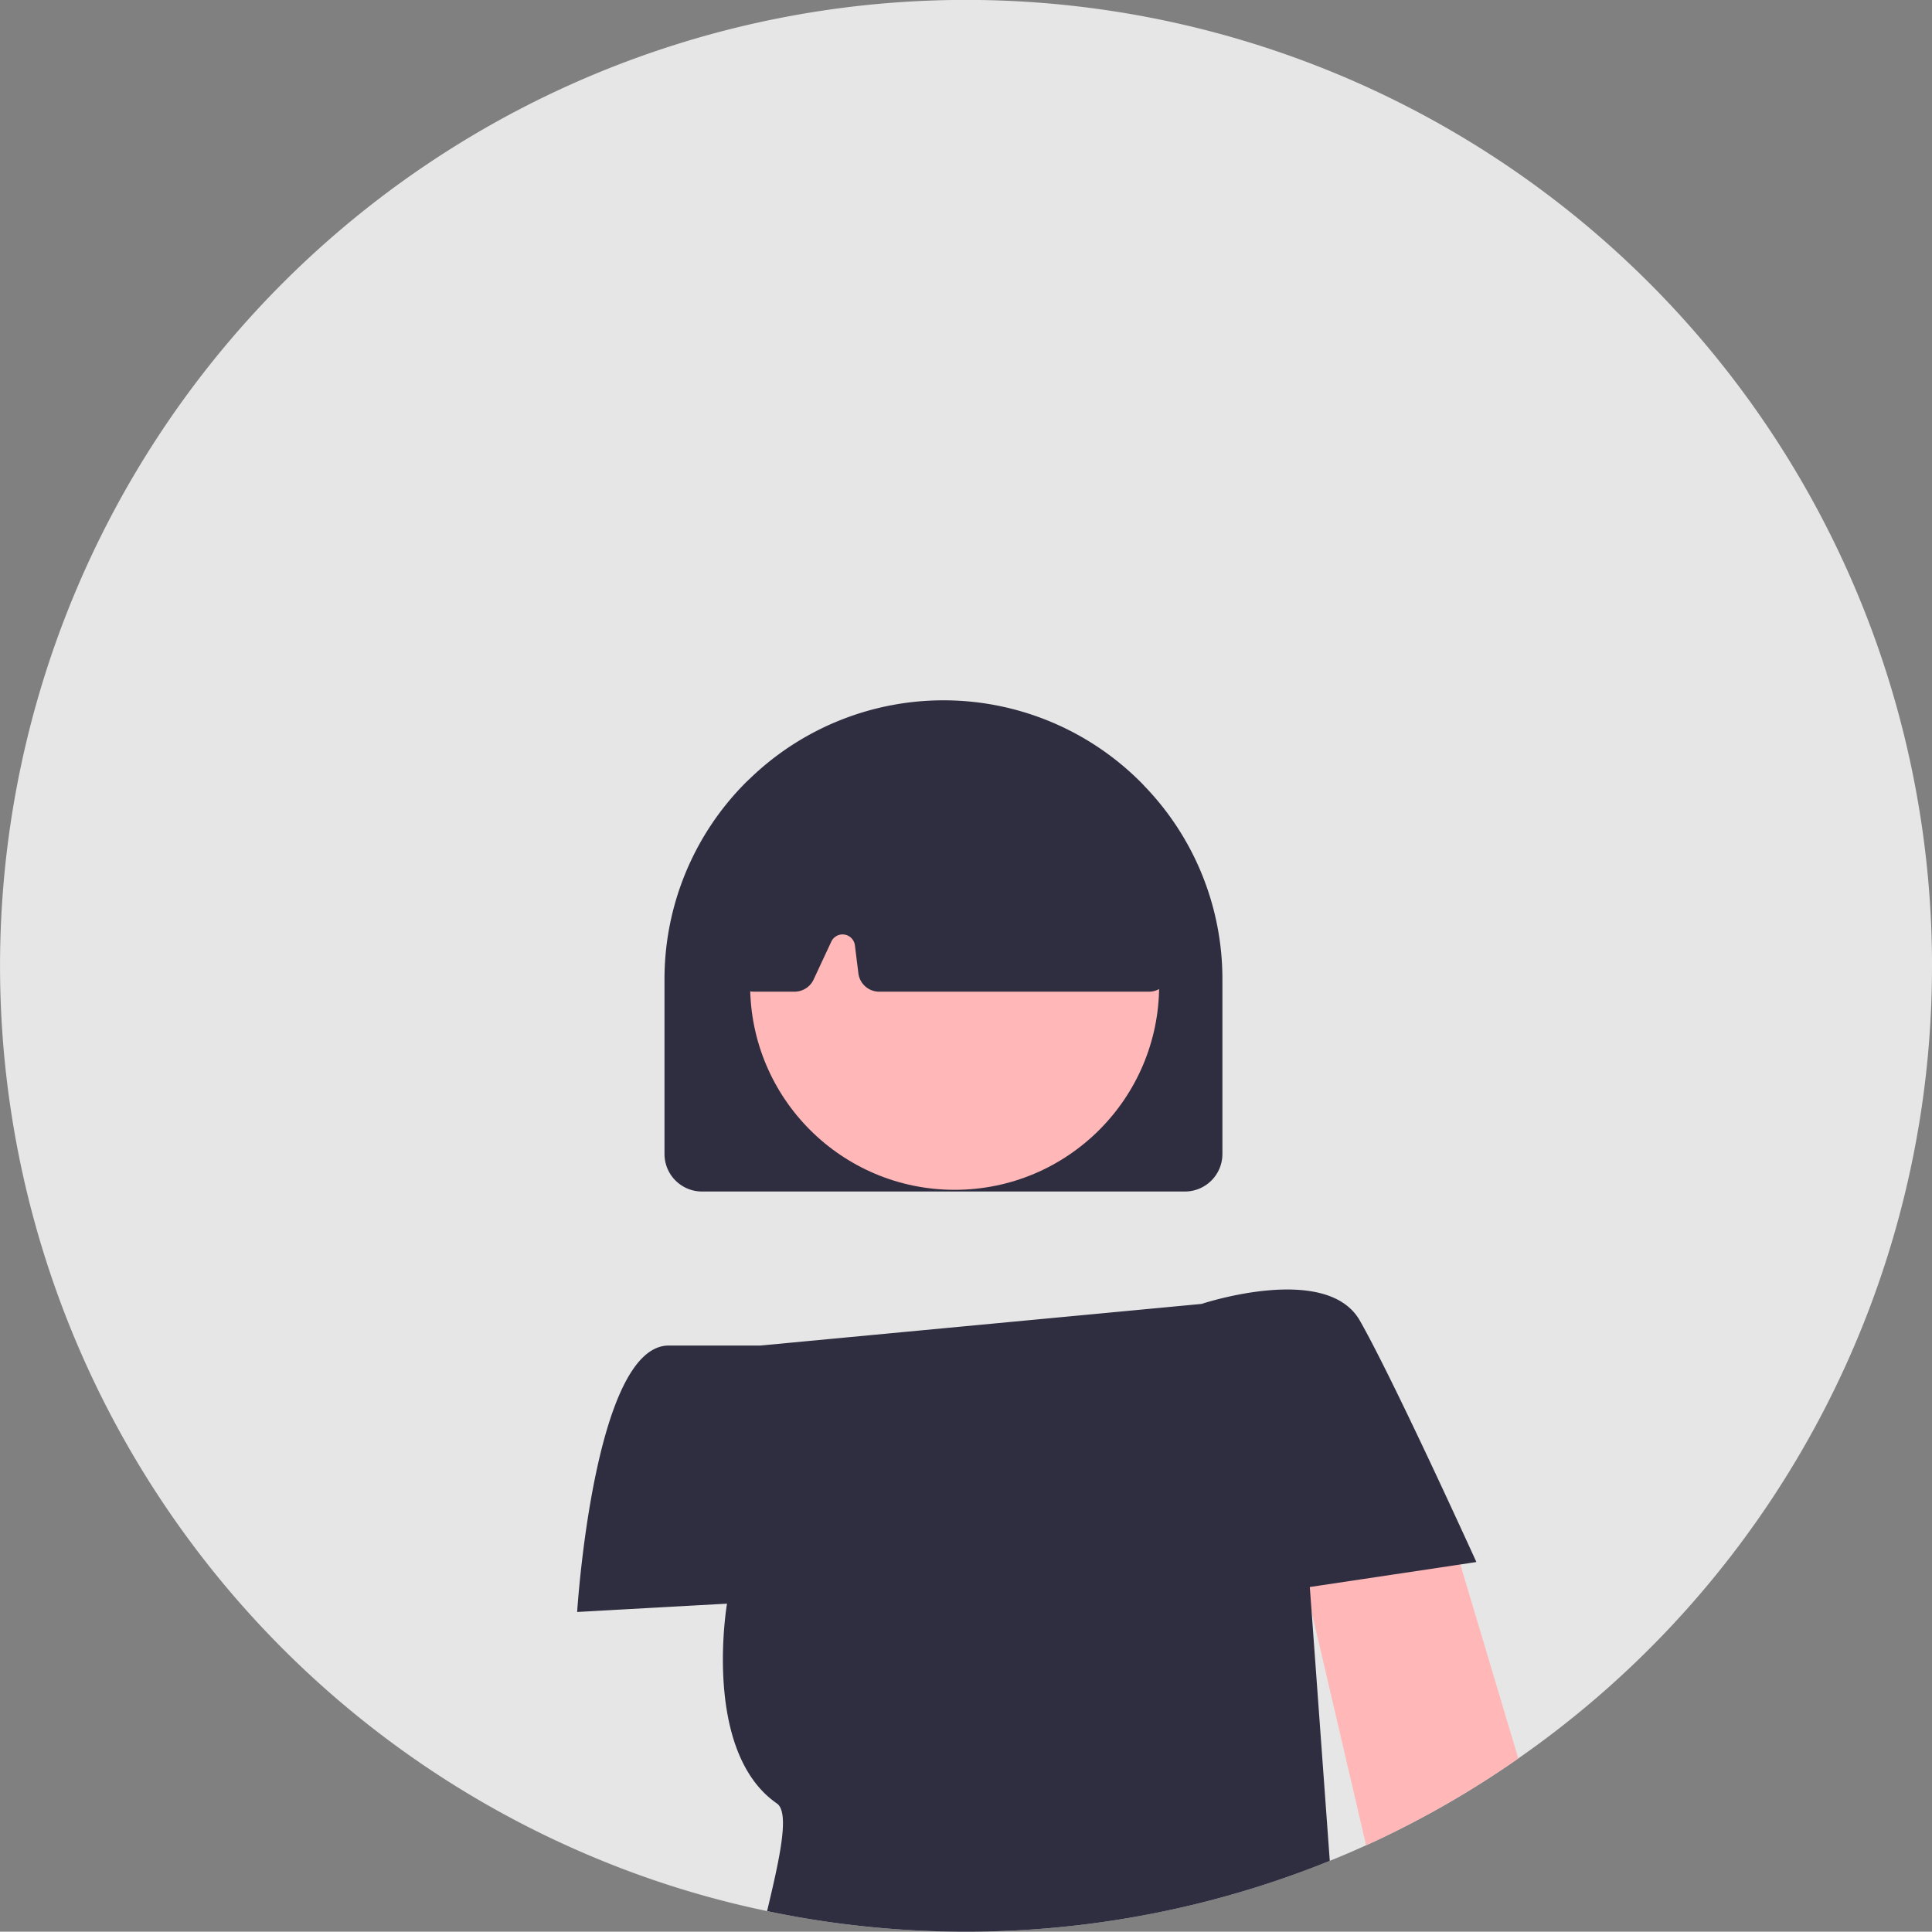 <svg xmlns="http://www.w3.org/2000/svg" width="120" height="119.982" viewBox="0 0 120 119.982">
  <rect x="0" y="0" width="120" height="119.982" fill="#808080" stroke="none"/>
  <g id="Groupe_11740" data-name="Groupe 11740" transform="translate(-450.957 -968.655)">
    <path id="Tracé_3319" data-name="Tracé 3319" d="M398.957,205.774A59.913,59.913,0,0,1,373.26,255a59.186,59.186,0,0,1-7.008,4.215c-.807.414-1.619.807-2.446,1.179-.745.341-1.495.662-2.255.967a60.207,60.207,0,0,1-29.772,3.972q-2.622-.31-5.177-.853l-.222-.047a58.6,58.6,0,0,1-10.421-3.242,60,60,0,1,1,83-55.417Z" transform="translate(172 822.875)" fill="#fff" opacity="0.8"/>
    <path id="Tracé_3320" data-name="Tracé 3320" d="M388.552,235.19c-.052-.062-.109-.119-.165-.176a17.3,17.3,0,0,0-24.327-.248c-.036.031-.067.062-.1.093s-.078.072-.114.109a17.287,17.287,0,0,0-5.078,12.246v10.86A2.331,2.331,0,0,0,361.1,260.4h29.994a2.331,2.331,0,0,0,2.327-2.327v-10.86A17.246,17.246,0,0,0,388.552,235.19Z" transform="translate(133.462 782.262)" fill="#2f2e41"/>
    <circle id="Ellipse_41" data-name="Ellipse 41" cx="12.702" cy="12.702" r="12.702" transform="translate(497.55 1017.153)" fill="#ffb7b7"/>
    <path id="Tracé_3321" data-name="Tracé 3321" d="M394.1,248.8l-1.5-10.477a1.312,1.312,0,0,0-.46-.822,1.358,1.358,0,0,0-.274-.171,26.227,26.227,0,0,0-23.147-.01,1.266,1.266,0,0,0-.285.181c-.031.026-.062.057-.093.088a1.309,1.309,0,0,0-.362.781l-1,10.493a1.3,1.3,0,0,0,.331.993,1.281,1.281,0,0,0,.745.4.951.951,0,0,0,.212.021h2.544a1.3,1.3,0,0,0,1.174-.745l1.1-2.358a.772.772,0,0,1,1.469.233l.217,1.738a1.3,1.3,0,0,0,1.283,1.133h16.771a1.243,1.243,0,0,0,.626-.165,1.31,1.31,0,0,0,.352-.279A1.3,1.3,0,0,0,394.1,248.8Z" transform="translate(129.503 779.971)" fill="#2f2e41"/>
    <path id="Tracé_3323" data-name="Tracé 3323" d="M444.051,328.286l3.6,12.049a59.18,59.18,0,0,1-7.007,4.215c-.807.414-1.619.807-2.446,1.179l-3.729-15.985-1.448-6.2,9.309-1.034Z" transform="translate(97.61 737.54)" fill="#ffb7b7"/>
    <path id="Tracé_3322" data-name="Tracé 3322" d="M403.129,317.736l-9.35,1.4.114,1.536,1.127,15.473a60.207,60.207,0,0,1-29.772,3.972q-2.622-.31-5.177-.853c.765-3.217,1.427-6.113.61-6.682a6.2,6.2,0,0,1-.7-.569c-3.811-3.636-2.4-11.843-2.4-11.843l-6.914.383-2.394.134s1.034-16.549,5.689-16.549h5.689l27.409-2.586s7.757-2.586,9.826,1.034c1.086,1.9,3.02,5.921,4.618,9.324,1.448,3.093,2.622,5.673,2.622,5.673Z" transform="translate(138.532 748.091)" fill="#2f2e41"/>
  </g>
</svg>
